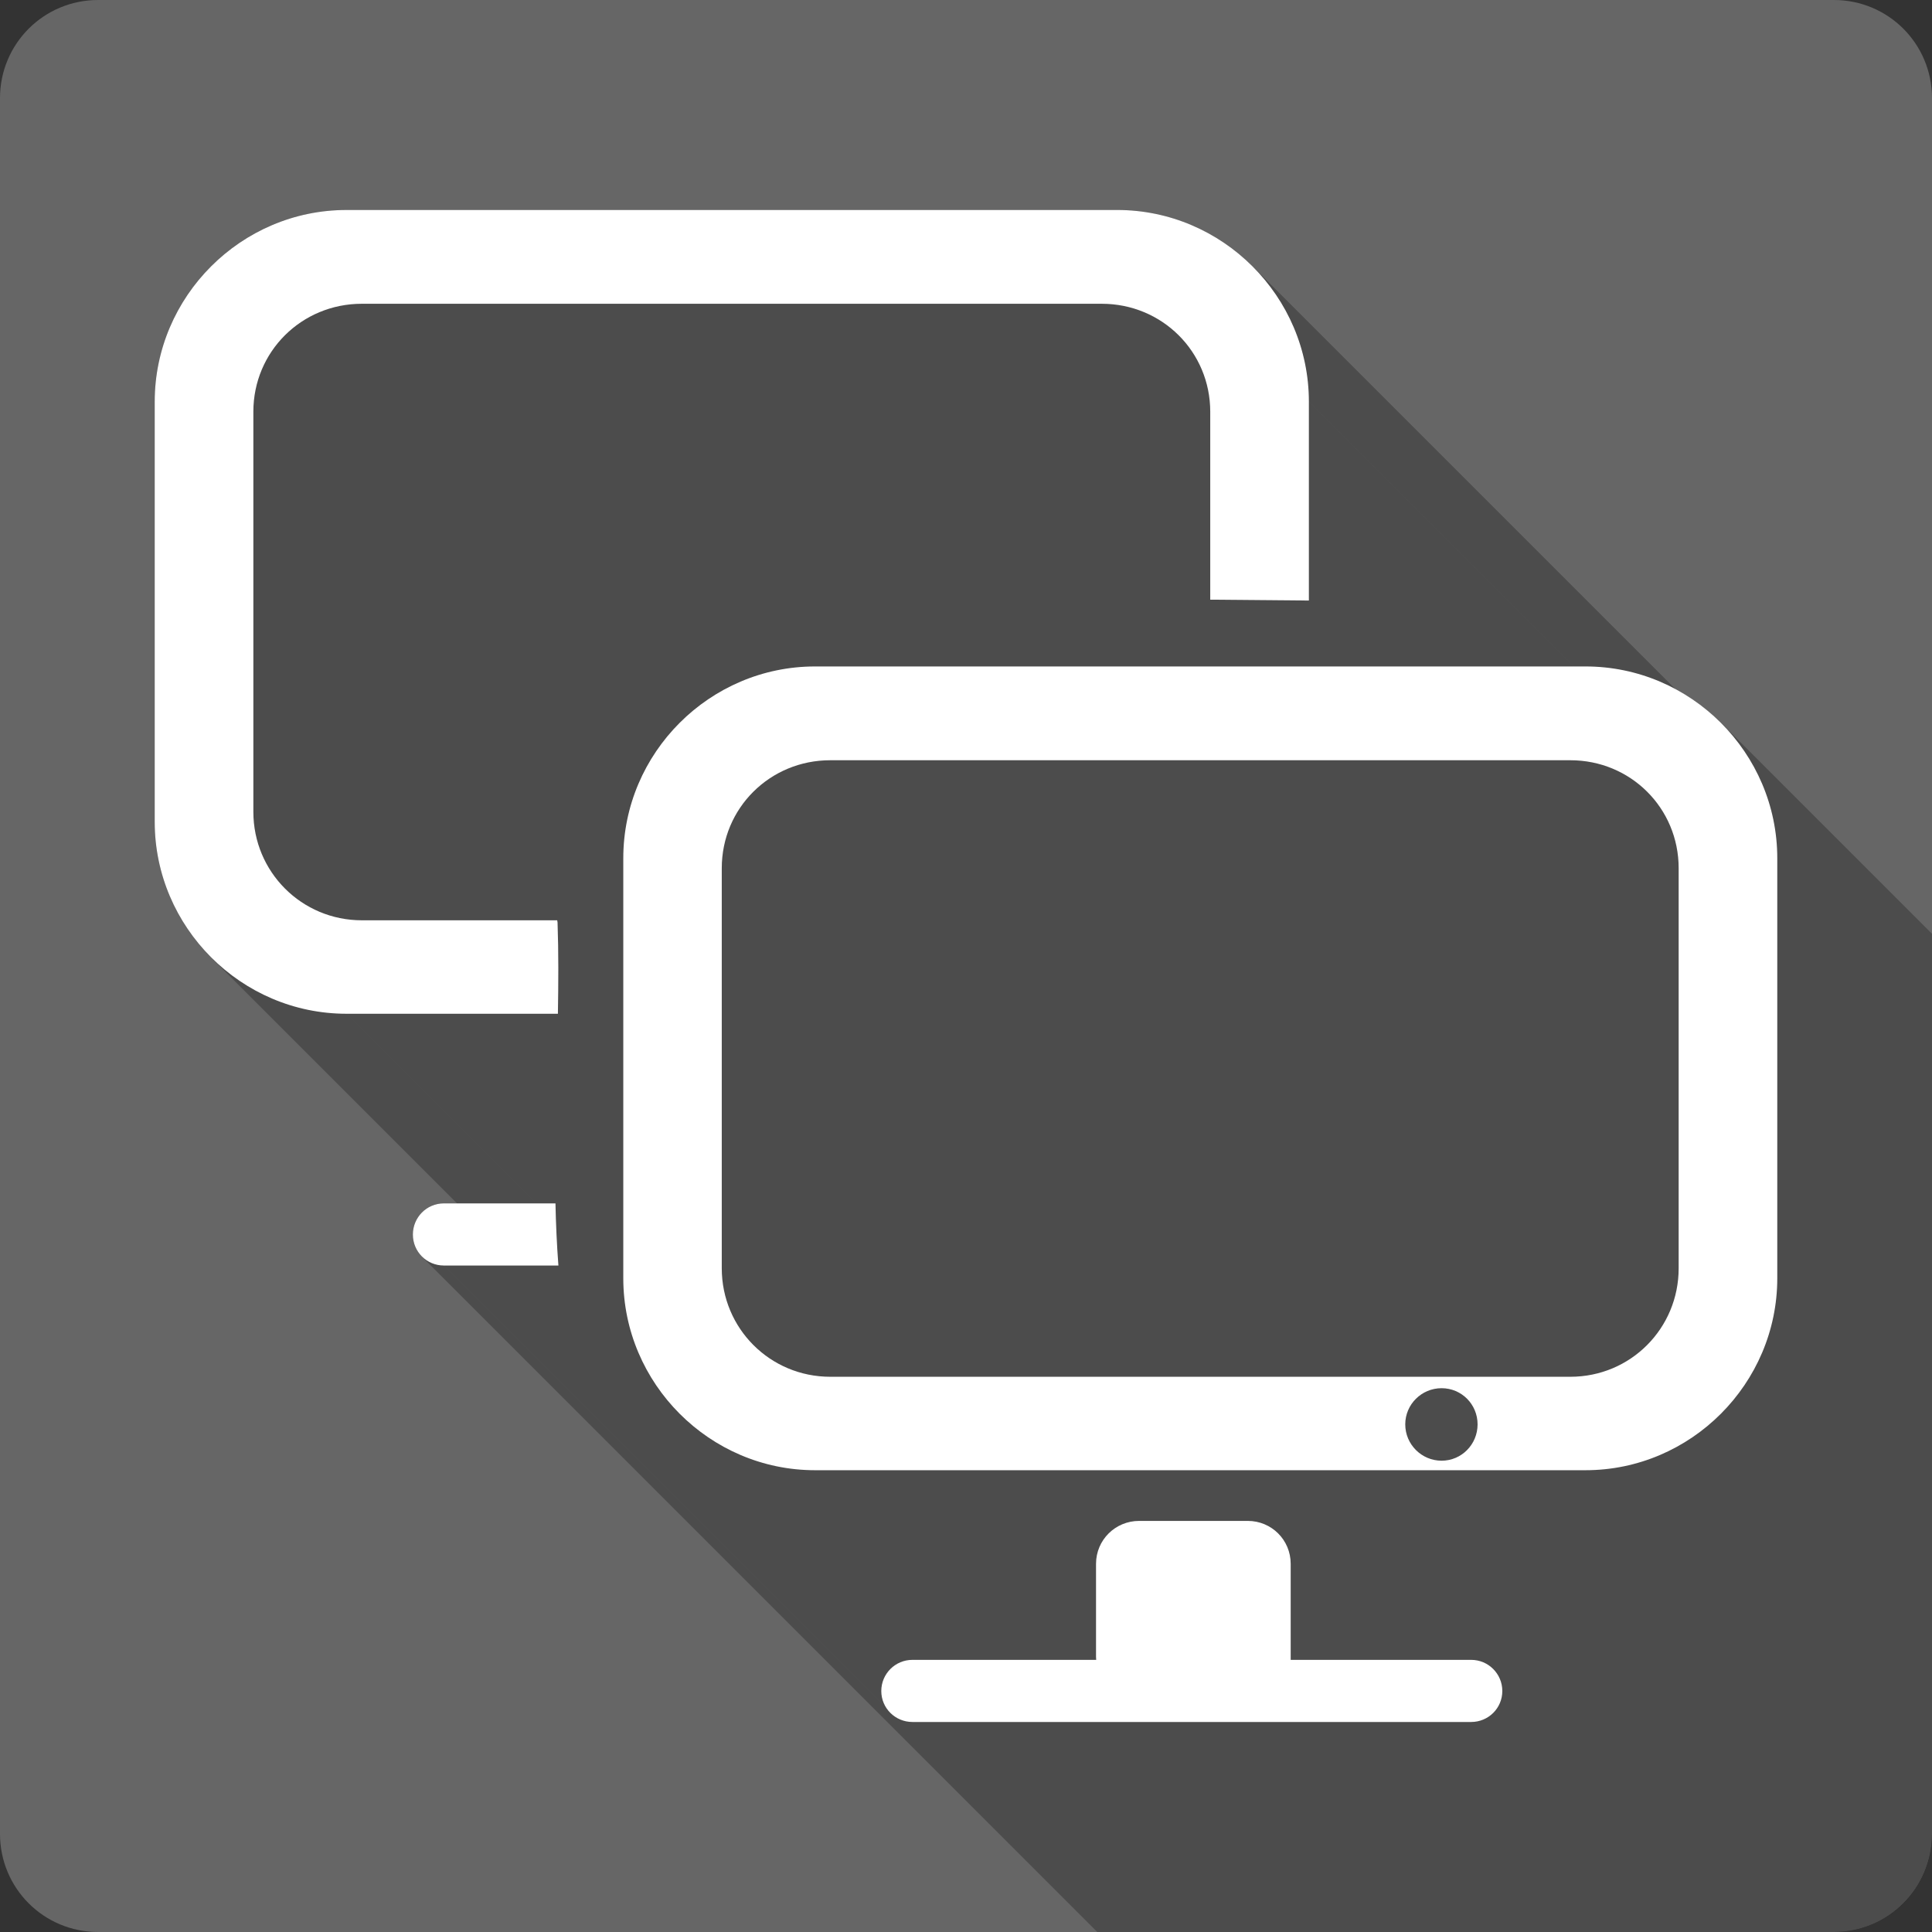 <?xml version="1.0" encoding="UTF-8" standalone="no"?>
<!-- Created with Inkscape (http://www.inkscape.org/) -->

<svg
   xmlns:dc="http://purl.org/dc/elements/1.1/"
   xmlns:cc="http://creativecommons.org/ns#"
   xmlns:rdf="http://www.w3.org/1999/02/22-rdf-syntax-ns#"
   xmlns:svg="http://www.w3.org/2000/svg"
   xmlns="http://www.w3.org/2000/svg"
   xmlns:inkscape="http://www.inkscape.org/namespaces/inkscape"
   version="1.1"
   width="100%"
   height="100%"
   viewBox="0 0 512 512"
   id="svg2">
  <rect x="0" y="0" width="512" height="512" fill="#333333" stroke="none"/>
  <defs
     id="defs4">
    <clipPath
       id="0">
      <path
         d="M 26,0 C 11.603,0 0,11.603 0,26 v 460 c 0,14.397 11.603,26 26,26 h 460 c 14.397,0 26,-11.603 26,-26 V 26 C 512,11.603 500.397,0 486,0 H 26"
         inkscape:connector-curvature="0"
         id="path7" />
    </clipPath>
  </defs>
  <path
     d="M 26,0 C 11.603,0 0,11.603 0,26 v 460 c 0,14.397 11.603,26 26,26 h 460 c 14.397,0 26,-11.603 26,-26 V 26 C 512,11.603 500.397,0 486,0 H 26"
     inkscape:connector-curvature="0"
     id="path9"
     style="fill:#666666" />
  <g
     id="g53"
     style="line-height:125%;letter-spacing:0;word-spacing:0;font-family:Gentium Book Basic">
  </g>
  <g
     id="g101"
     style="line-height:125%;letter-spacing:0;word-spacing:0;font-family:Gentium Book Basic">
  </g>
  <g
     id="g149"
     style="line-height:125%;letter-spacing:0;word-spacing:0;font-family:Gentium Book Basic">
  </g>
  <g
     id="g197"
     style="line-height:125%;letter-spacing:0;word-spacing:0;font-family:Gentium Book Basic">
  </g>
  <g
     id="g245"
     style="line-height:125%;letter-spacing:0;word-spacing:0;font-family:Gentium Book Basic">
  </g>
  <g
     id="g293"
     style="line-height:125%;letter-spacing:0;word-spacing:0;font-family:Gentium Book Basic">
  </g>
  <g
     id="g341"
     style="line-height:125%;letter-spacing:0;word-spacing:0;font-family:Gentium Book Basic">
  </g>
  <g
     id="g389"
     style="line-height:125%;letter-spacing:0;word-spacing:0;font-family:Gentium Book Basic">
  </g>
  <g
     id="g437"
     style="line-height:125%;letter-spacing:0;word-spacing:0;font-family:Gentium Book Basic">
  </g>
  <g
     id="g485"
     style="line-height:125%;letter-spacing:0;word-spacing:0;font-family:Gentium Book Basic">
  </g>
  <g
     id="g533"
     style="line-height:125%;letter-spacing:0;word-spacing:0;font-family:Gentium Book Basic">
  </g>
  <g
     id="g581"
     style="line-height:125%;letter-spacing:0;word-spacing:0;font-family:Gentium Book Basic">
  </g>
  <g
     id="g629"
     style="line-height:125%;letter-spacing:0;word-spacing:0;font-family:Gentium Book Basic">
  </g>
  <g
     id="g677"
     style="line-height:125%;letter-spacing:0;word-spacing:0;font-family:Gentium Book Basic">
  </g>
  <g
     id="g725"
     style="font-size:208.33px;line-height:125%;letter-spacing:0;word-spacing:0;font-family:Gentium Book Basic">
  </g>
  <g
     id="g857"
     style="line-height:125%;letter-spacing:0;word-spacing:0;font-family:Gentium Book Basic">
  </g>
  <g
     id="g905"
     style="line-height:125%;letter-spacing:0;word-spacing:0;font-family:Gentium Book Basic">
  </g>
  <g
     id="g953"
     style="font-size:208.33px;line-height:125%;letter-spacing:0;word-spacing:0;font-family:Gentium Book Basic">
  </g>
  <g
     id="g1085"
     style="line-height:125%;letter-spacing:0;word-spacing:0;font-family:Gentium Book Basic">
  </g>
  <g
     id="g1133"
     style="line-height:125%;letter-spacing:0;word-spacing:0;font-family:Gentium Book Basic">
  </g>
  <g
     id="g1181"
     style="font-size:208.33px;line-height:125%;letter-spacing:0;word-spacing:0;font-family:Gentium Book Basic">
  </g>
  <g
     id="g1313"
     style="line-height:125%;letter-spacing:0;word-spacing:0;font-family:Gentium Book Basic">
  </g>
  <g
     id="g1361"
     style="line-height:125%;letter-spacing:0;word-spacing:0;font-family:Gentium Book Basic">
  </g>
  <g
     id="g1409"
     style="font-size:208.33px;line-height:125%;letter-spacing:0;word-spacing:0;font-family:Gentium Book Basic">
  </g>
  <g
     id="g1541"
     style="line-height:125%;letter-spacing:0;word-spacing:0;font-family:Gentium Book Basic">
  </g>
  <g
     id="g1589"
     style="line-height:125%;letter-spacing:0;word-spacing:0;font-family:Gentium Book Basic">
  </g>
  <g
     id="g1637"
     style="line-height:125%;letter-spacing:0;word-spacing:0;font-family:Gentium Book Basic">
  </g>
  <g
     id="g1685"
     style="line-height:125%;letter-spacing:0;word-spacing:0;font-family:Gentium Book Basic">
  </g>
  <g
     id="g1733"
     style="line-height:125%;letter-spacing:0;word-spacing:0;font-family:Gentium Book Basic">
  </g>
  <g
     id="g1781"
     style="line-height:125%;letter-spacing:0;word-spacing:0;font-family:Gentium Book Basic">
  </g>
  <g
     clip-path="url(#0)"
     id="g1833"
     style="opacity:0.25;color:#000000">
    <path
       d="m 91.81,55.651 c -27.903,0 -50.809,22.906 -50.809,50.809 l 353.55,353.55 c 0,-27.903 22.906,-50.809 50.809,-50.809 z"
       inkscape:connector-curvature="0"
       id="path1835" />
    <path
       d="M 41,106.46 V 217.8 L 394.55,571.35 V 460.01 z"
       inkscape:connector-curvature="0"
       id="path1837" />
    <path
       d="m 41,217.8 c 0,13.963 5.736,26.686 14.964,35.914 l 353.55,353.55 C 400.286,598.036 394.55,585.313 394.55,571.35 z"
       inkscape:connector-curvature="0"
       id="path1839" />
    <path
       d="m 55.964,253.72 c 9.213,9.213 21.906,14.941 35.846,14.941 l 353.55,353.55 c -13.94,0 -26.633,-5.729 -35.846,-14.941 z"
       inkscape:connector-curvature="0"
       id="path1841" />
    <path
       d="m 91.81,268.66 h 56.04 L 501.4,622.21 h -56.04 z"
       inkscape:connector-curvature="0"
       id="path1843" />
    <path
       d="m 147.85,268.66 c 0.132,-8.08 0.188,-16.14 -0.092,-24.17 l 353.55,353.55 c 0.28,8.03 0.224,16.09 0.092,24.17 z"
       inkscape:connector-curvature="0"
       id="path1845" />
    <path
       d="m 147.75,244.49 c -0.038,-0.199 -0.055,-0.397 -0.092,-0.596 l 353.55,353.55 c 0.036,0.199 0.053,0.397 0.092,0.596 z"
       inkscape:connector-curvature="0"
       id="path1847" />
    <path
       d="M 147.66,243.89 H 95.888 l 353.55,353.55 h 51.772 z"
       inkscape:connector-curvature="0"
       id="path1849" />
    <path
       d="m 95.89,243.89 c -7.972,0 -15.16,-3.202 -20.356,-8.397 l 353.55,353.55 c 5.195,5.195 12.383,8.397 20.356,8.397 z"
       inkscape:connector-curvature="0"
       id="path1851" />
    <path
       d="m 75.54,235.5 c -5.195,-5.195 -8.397,-12.383 -8.397,-20.356 l 353.55,353.55 c 0,7.973 3.202,15.16 8.397,20.356 z"
       inkscape:connector-curvature="0"
       id="path1853" />
    <path
       d="M 67.14,215.14 V 109.12 l 353.55,353.55 v 106.02 z"
       inkscape:connector-curvature="0"
       id="path1855" />
    <path
       d="m 67.14,109.12 c 0,-15.946 12.781,-28.615 28.752,-28.615 l 353.55,353.55 c -15.971,0 -28.752,12.669 -28.752,28.615 z"
       inkscape:connector-curvature="0"
       id="path1857" />
    <path
       d="M 95.89,80.51 H 291.97 L 645.52,434.06 H 449.44 z"
       inkscape:connector-curvature="0"
       id="path1859" />
    <path
       d="m 291.97,80.51 c 8.02,0 15.23,3.192 20.426,8.388 l 353.55,353.55 c -5.196,-5.196 -12.409,-8.388 -20.426,-8.388 z"
       inkscape:connector-curvature="0"
       id="path1861" />
    <path
       d="m 312.4,88.89 c 5.156,5.156 8.326,12.285 8.326,20.227 l 353.55,353.55 c 0,-7.942 -3.17,-15.07 -8.326,-20.227 z"
       inkscape:connector-curvature="0"
       id="path1863" />
    <path
       d="m 320.73,109.12 v 49.801 l 353.55,353.55 V 462.67 z"
       inkscape:connector-curvature="0"
       id="path1865" />
    <path
       d="m 320.73,158.92 c 8.71,0.07 17.428,0.168 26.14,0.229 l 353.55,353.55 c -8.71,-0.061 -17.428,-0.159 -26.14,-0.229 z"
       inkscape:connector-curvature="0"
       id="path1867" />
    <path
       d="M 346.87,159.15 V 106.46 L 700.42,460.01 V 512.7 z"
       inkscape:connector-curvature="0"
       id="path1869" />
    <path
       d="m 346.87,106.46 c 0,-13.952 -5.727,-26.654 -14.941,-35.868 l 353.55,353.55 c 9.214,9.214 14.941,21.917 14.941,35.868 z"
       inkscape:connector-curvature="0"
       id="path1871" />
    <path
       d="M 331.92,70.59 C 322.706,61.376 310.003,55.649 296.052,55.649 l 353.55,353.55 c 13.952,0 26.654,5.727 35.868,14.941 z"
       inkscape:connector-curvature="0"
       id="path1873" />
    <path
       d="M 296.06,55.651 H 91.81 l 353.55,353.55 h 204.25 z"
       inkscape:connector-curvature="0"
       id="path1875" />
    <path
       d="m 215.99,176.62 c -27.903,0 -50.809,22.906 -50.809,50.809 l 353.55,353.55 c 0,-27.903 22.906,-50.809 50.809,-50.809 z"
       inkscape:connector-curvature="0"
       id="path1877" />
    <path
       d="M 165.18,227.43 V 338.77 L 518.73,692.32 V 580.98 z"
       inkscape:connector-curvature="0"
       id="path1879" />
    <path
       d="m 165.18,338.77 c 0,13.963 5.736,26.686 14.964,35.914 l 353.55,353.55 C 524.466,719.006 518.73,706.283 518.73,692.32 z"
       inkscape:connector-curvature="0"
       id="path1881" />
    <path
       d="m 180.14,374.69 c 9.213,9.213 21.906,14.941 35.846,14.941 l 353.55,353.55 c -13.94,0 -26.633,-5.729 -35.846,-14.941 z"
       inkscape:connector-curvature="0"
       id="path1883" />
    <path
       d="m 215.99,389.63 h 204.2 l 353.55,353.55 h -204.2 z"
       inkscape:connector-curvature="0"
       id="path1885" />
    <path
       d="m 420.19,389.63 c 27.903,0 50.81,-22.952 50.809,-50.855 l 353.55,353.55 c 0,27.903 -22.906,50.855 -50.809,50.855 z"
       inkscape:connector-curvature="0"
       id="path1887" />
    <path
       d="M 471,338.77 V 227.43 l 353.55,353.55 v 111.34 z"
       inkscape:connector-curvature="0"
       id="path1889" />
    <path
       d="m 471,227.43 c 0,-13.952 -5.727,-26.654 -14.941,-35.868 l 353.55,353.55 c 9.214,9.214 14.941,21.917 14.941,35.868 z"
       inkscape:connector-curvature="0"
       id="path1891" />
    <path
       d="m 456.06,191.56 c -9.214,-9.214 -21.917,-14.941 -35.868,-14.941 l 353.55,353.55 c 13.952,0 26.654,5.727 35.868,14.941 z"
       inkscape:connector-curvature="0"
       id="path1893" />
    <path
       d="m 420.19,176.62 h -204.2 l 353.55,353.55 h 204.2 z"
       inkscape:connector-curvature="0"
       id="path1895" />
    <path
       d="M 220.03,201.48 H 416.16 L 769.71,555.03 H 573.58 z"
       inkscape:connector-curvature="0"
       id="path1897" />
    <path
       d="m 416.16,201.48 c 8.01,0 15.198,3.183 20.381,8.366 l 353.55,353.55 c -5.183,-5.183 -12.375,-8.366 -20.381,-8.366 z"
       inkscape:connector-curvature="0"
       id="path1899" />
    <path
       d="m 436.54,209.84 c 5.158,5.158 8.325,12.296 8.325,20.249 l 353.55,353.55 c 0,-7.953 -3.168,-15.09 -8.325,-20.249 z"
       inkscape:connector-curvature="0"
       id="path1901" />
    <path
       d="M 444.86,230.09 V 336.11 L 798.41,689.66 V 583.64 z"
       inkscape:connector-curvature="0"
       id="path1903" />
    <path
       d="m 444.86,336.11 c 0,15.946 -12.76,28.752 -28.706,28.752 l 353.55,353.55 c 15.947,0 28.706,-12.806 28.706,-28.752 z"
       inkscape:connector-curvature="0"
       id="path1905" />
    <path
       d="M 416.16,364.86 H 220.03 l 353.55,353.55 h 196.13 z"
       inkscape:connector-curvature="0"
       id="path1907" />
    <path
       d="m 220.03,364.86 c -7.972,0 -15.16,-3.202 -20.356,-8.397 l 353.55,353.55 c 5.195,5.195 12.383,8.397 20.356,8.397 z"
       inkscape:connector-curvature="0"
       id="path1909" />
    <path
       d="m 199.67,356.47 c -5.195,-5.195 -8.397,-12.383 -8.397,-20.356 l 353.55,353.55 c 0,7.973 3.202,15.16 8.397,20.356 z"
       inkscape:connector-curvature="0"
       id="path1911" />
    <path
       d="M 191.27,336.11 V 230.09 l 353.55,353.55 v 106.02 z"
       inkscape:connector-curvature="0"
       id="path1913" />
    <path
       d="m 191.27,230.09 c 0,-15.946 12.781,-28.615 28.752,-28.615 l 353.55,353.55 c -15.971,0 -28.752,12.669 -28.752,28.615 z"
       inkscape:connector-curvature="0"
       id="path1915" />
    <path
       d="m 117.63,318.92 c -4.558,0 -8.208,3.696 -8.208,8.254 l 353.55,353.55 c 0,-4.558 3.65,-8.254 8.208,-8.254 z"
       inkscape:connector-curvature="0"
       id="path1917" />
    <path
       d="m 109.42,327.17 c 0,2.279 0.913,4.331 2.395,5.814 l 353.55,353.55 C 463.883,685.052 462.97,683 462.97,680.72 z"
       inkscape:connector-curvature="0"
       id="path1919" />
    <path
       d="m 111.81,332.98 c 1.482,1.482 3.534,2.395 5.814,2.395 l 353.55,353.55 c -2.279,0 -4.331,-0.913 -5.814,-2.395 z"
       inkscape:connector-curvature="0"
       id="path1921" />
    <path
       d="m 117.63,335.38 h 30.357 l 353.55,353.55 H 471.18 z"
       inkscape:connector-curvature="0"
       id="path1923" />
    <path
       d="m 147.98,335.38 c -0.419,-5.469 -0.662,-10.966 -0.78,-16.463 l 353.55,353.55 c 0.117,5.497 0.361,10.993 0.78,16.463 z"
       inkscape:connector-curvature="0"
       id="path1925" />
    <path
       d="m 147.2,318.92 h -29.578 l 353.55,353.55 h 29.578 z"
       inkscape:connector-curvature="0"
       id="path1927" />
    <path
       d="m 382.04,367.89 c 2.64,0 5.02,1.061 6.735,2.781 l 353.55,353.55 c -1.72,-1.72 -4.096,-2.781 -6.735,-2.781 z"
       inkscape:connector-curvature="0"
       id="path1929" />
    <path
       d="m 388.77,370.67 c 1.735,1.735 2.803,4.14 2.803,6.803 l 353.55,353.55 c 0,-2.663 -1.068,-5.068 -2.803,-6.803 z"
       inkscape:connector-curvature="0"
       id="path1931" />
    <path
       d="m 391.58,377.47 c 0,5.302 -4.235,9.63 -9.538,9.63 l 353.55,353.55 c 5.303,0 9.538,-4.328 9.538,-9.63 z"
       inkscape:connector-curvature="0"
       id="path1933" />
    <path
       d="m 382.04,387.1 c -2.651,0 -5.058,-1.082 -6.803,-2.827 l 353.55,353.55 c 1.745,1.745 4.152,2.827 6.803,2.827 z"
       inkscape:connector-curvature="0"
       id="path1935" />
    <path
       d="m 375.23,384.28 c -1.745,-1.745 -2.827,-4.152 -2.827,-6.803 l 353.55,353.55 c 0,2.651 1.082,5.058 2.827,6.803 z"
       inkscape:connector-curvature="0"
       id="path1937" />
    <path
       d="m 372.41,377.47 c 0,-5.302 4.328,-9.584 9.63,-9.584 l 353.55,353.55 c -5.302,0 -9.63,4.282 -9.63,9.584 z"
       inkscape:connector-curvature="0"
       id="path1939" />
    <path
       d="m 301.88,403.06 c -6.313,0 -11.418,5.059 -11.418,11.373 l 353.55,353.55 c 0,-6.313 5.105,-11.372 11.418,-11.372 z"
       inkscape:connector-curvature="0"
       id="path1941" />
    <path
       d="m 290.46,414.44 v 24.671 l 353.55,353.55 V 767.99 z"
       inkscape:connector-curvature="0"
       id="path1943" />
    <path
       d="m 290.46,439.11 c 0,0.256 0.029,0.528 0.046,0.78 l 353.55,353.55 c -0.017,-0.251 -0.046,-0.524 -0.046,-0.78 z"
       inkscape:connector-curvature="0"
       id="path1945" />
    <path
       d="m 290.51,439.89 h -48.7 l 353.55,353.55 h 48.7 z"
       inkscape:connector-curvature="0"
       id="path1947" />
    <path
       d="m 241.81,439.89 c -4.558,0 -8.254,3.696 -8.254,8.254 l 353.55,353.55 c 0,-4.558 3.696,-8.254 8.254,-8.254 z"
       inkscape:connector-curvature="0"
       id="path1949" />
    <path
       d="m 233.55,448.14 c 0,2.268 0.915,4.311 2.395,5.791 l 353.55,353.55 C 588.014,806 587.1,803.958 587.1,801.69 z"
       inkscape:connector-curvature="0"
       id="path1951" />
    <path
       d="m 235.95,453.93 c 1.496,1.496 3.568,2.417 5.859,2.417 l 353.55,353.55 c -2.291,0 -4.363,-0.922 -5.859,-2.417 z"
       inkscape:connector-curvature="0"
       id="path1953" />
    <path
       d="M 241.81,456.35 H 389.88 L 743.43,809.9 H 595.36 z"
       inkscape:connector-curvature="0"
       id="path1955" />
    <path
       d="m 389.88,456.35 c 4.558,0 8.254,-3.65 8.254,-8.208 l 353.55,353.55 c 0,4.558 -3.696,8.208 -8.254,8.208 z"
       inkscape:connector-curvature="0"
       id="path1957" />
    <path
       d="m 398.13,448.14 c 0,-2.279 -0.924,-4.343 -2.418,-5.837 l 353.55,353.55 c 1.494,1.494 2.418,3.557 2.418,5.837 z"
       inkscape:connector-curvature="0"
       id="path1959" />
    <path
       d="m 395.72,442.3 c -1.494,-1.494 -3.557,-2.418 -5.837,-2.418 l 353.55,353.55 c 2.279,0 4.343,0.924 5.837,2.418 z"
       inkscape:connector-curvature="0"
       id="path1961" />
    <path
       d="m 389.88,439.89 h -47.829 l 353.55,353.55 h 47.829 z"
       inkscape:connector-curvature="0"
       id="path1963" />
    <path
       d="m 342.05,439.89 c 0.016,-0.251 0,-0.524 0,-0.78 L 695.6,792.66 c 0,0.256 0.016,0.528 0,0.78 z"
       inkscape:connector-curvature="0"
       id="path1965" />
    <path
       d="M 342.05,439.11 V 414.439 L 695.6,767.989 V 792.66 z"
       inkscape:connector-curvature="0"
       id="path1967" />
    <path
       d="m 342.05,414.44 c 0,-3.157 -1.265,-6 -3.319,-8.05 l 353.55,353.55 c 2.054,2.054 3.319,4.897 3.319,8.05 z"
       inkscape:connector-curvature="0"
       id="path1969" />
    <path
       d="m 338.73,406.38 c -2.054,-2.054 -4.897,-3.319 -8.05,-3.319 l 353.55,353.55 c 3.157,0 6,1.265 8.05,3.319 z"
       inkscape:connector-curvature="0"
       id="path1971" />
    <path
       d="m 330.68,403.06 h -28.798 l 353.55,353.55 h 28.798 z"
       inkscape:connector-curvature="0"
       id="path1973" />
  </g>
  <path
     d="m 91.81,55.651 c -27.903,0 -50.809,22.906 -50.809,50.809 V 217.8 c 0,27.903 22.906,50.855 50.809,50.855 h 56.04 c 0.132,-8.08 0.188,-16.14 -0.092,-24.17 -0.038,-0.199 -0.055,-0.397 -0.092,-0.596 H 95.894 c -15.945,0 -28.752,-12.807 -28.752,-28.752 v -106.02 c 0,-15.946 12.781,-28.615 28.752,-28.615 h 196.08 c 15.973,0 28.752,12.669 28.752,28.615 v 49.801 c 8.71,0.07 17.428,0.168 26.14,0.229 v -52.69 c 0,-27.903 -22.906,-50.809 -50.809,-50.809 H 91.807 m 124.18,120.97 c -27.903,0 -50.809,22.906 -50.809,50.809 v 111.34 c 0,27.903 22.906,50.855 50.809,50.855 h 204.2 c 27.903,0 50.81,-22.952 50.809,-50.855 v -111.34 c 0,-27.903 -22.906,-50.809 -50.809,-50.809 h -204.2 m 4.04,24.854 h 196.13 c 15.972,0 28.706,12.669 28.706,28.615 v 106.02 c 0,15.946 -12.76,28.752 -28.706,28.752 h -196.13 c -15.945,0 -28.752,-12.806 -28.752,-28.752 v -106.02 c 0,-15.946 12.781,-28.615 28.752,-28.615 m -102.4,117.44 c -4.558,0 -8.208,3.696 -8.208,8.254 0,4.558 3.65,8.208 8.208,8.208 h 30.357 c -0.419,-5.469 -0.662,-10.966 -0.78,-16.463 h -29.578 m 264.41,48.975 c 5.302,0 9.538,4.281 9.538,9.584 0,5.302 -4.235,9.63 -9.538,9.63 -5.302,0 -9.63,-4.328 -9.63,-9.63 0,-5.302 4.328,-9.584 9.63,-9.584 m -80.16,35.17 c -6.313,0 -11.418,5.059 -11.418,11.373 V 439.1 c 0,0.256 0.029,0.528 0.046,0.78 h -48.7 c -4.558,0 -8.254,3.696 -8.254,8.254 0,4.558 3.696,8.208 8.254,8.208 h 148.07 c 4.558,0 8.254,-3.65 8.254,-8.208 0,-4.558 -3.696,-8.254 -8.254,-8.254 h -47.829 c 0.016,-0.251 0,-0.524 0,-0.78 v -24.671 c 0,-6.313 -5.059,-11.373 -11.373,-11.373 h -28.798"
     inkscape:connector-curvature="0"
     id="path1975"
     style="color:#000000;fill:#ffffff" />
</svg>
